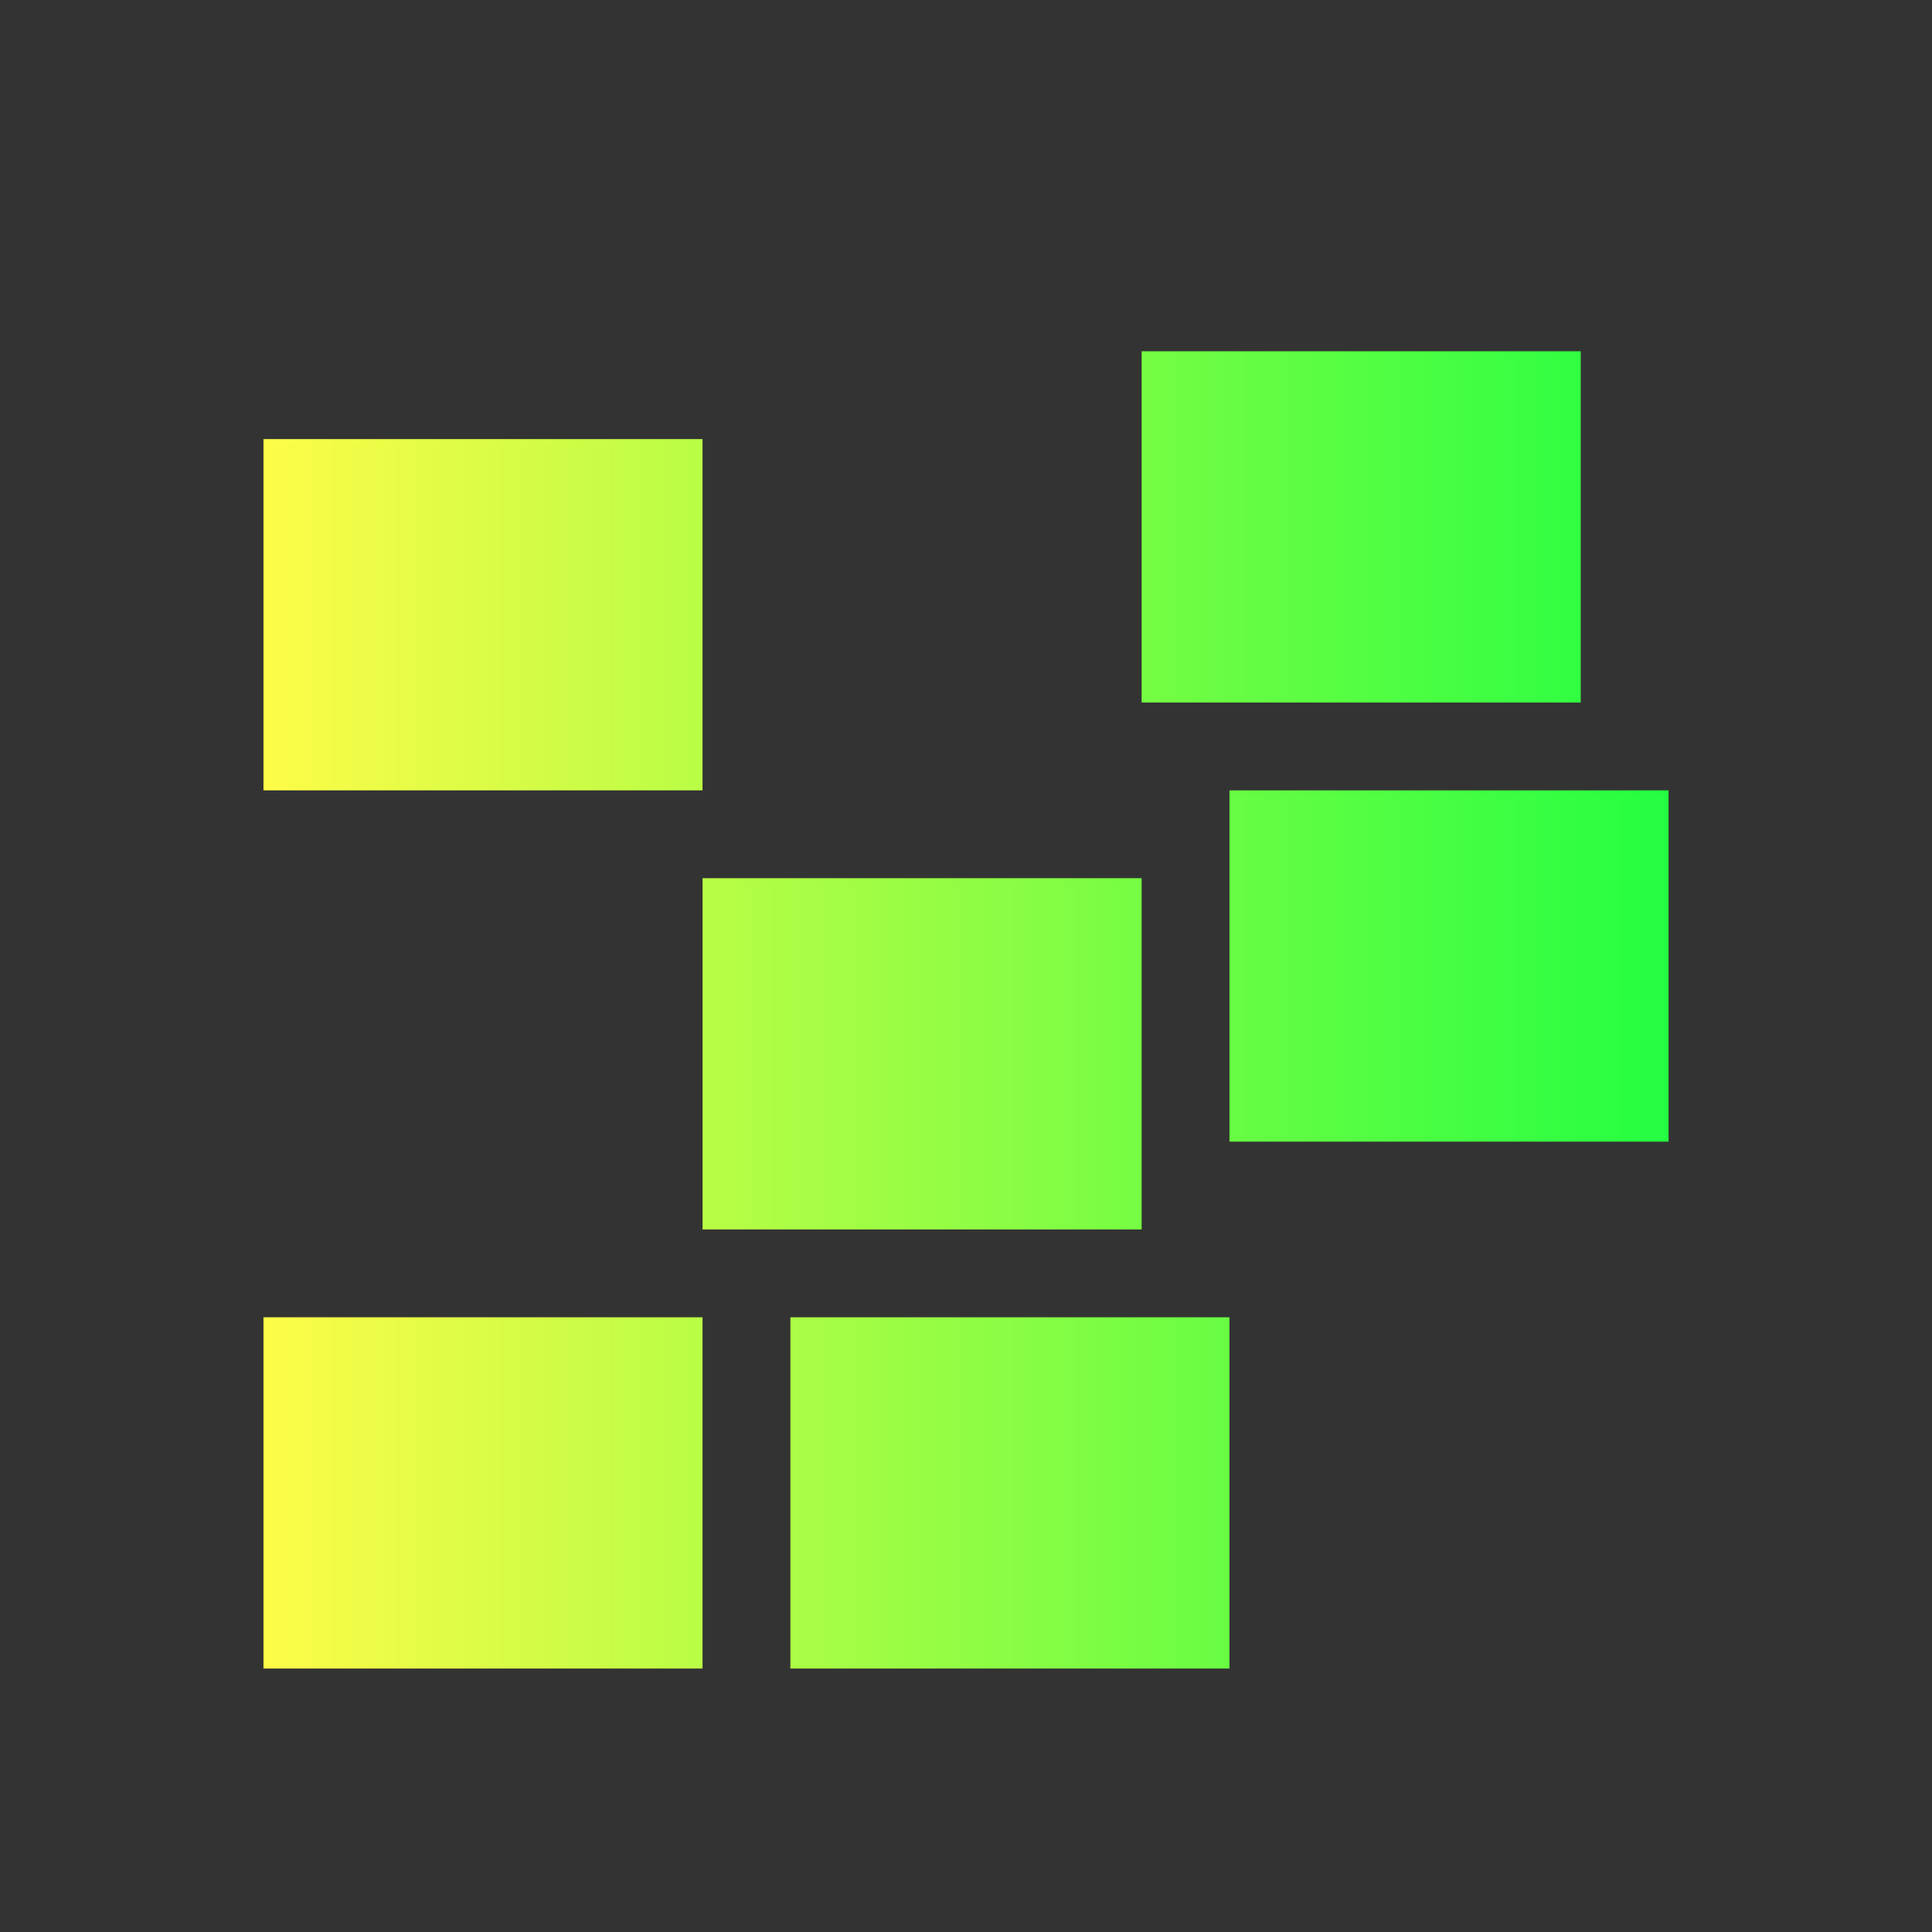 <svg width="22" height="22" viewBox="0 0 22 22" fill="none" xmlns="http://www.w3.org/2000/svg">
<rect x="0" y="0" width="22" height="22" fill="#333333" stroke="none"/>
<path d="M13 4V8H18V4H13ZM3 5V9H8V5H3ZM14 9V13H19V9H14ZM8 10V14H13V10H8ZM3 15V19H8V15H3ZM9 15V19H14V15H9Z" fill="url(#paint0_linear_10_12090)"/>
<defs>
<linearGradient id="paint0_linear_10_12090" x1="3" y1="11.5" x2="19" y2="11.5" gradientUnits="userSpaceOnUse">
<stop stop-color="#FDFC47"/>
<stop offset="1" stop-color="#24FE41"/>
</linearGradient>
</defs>
</svg>
